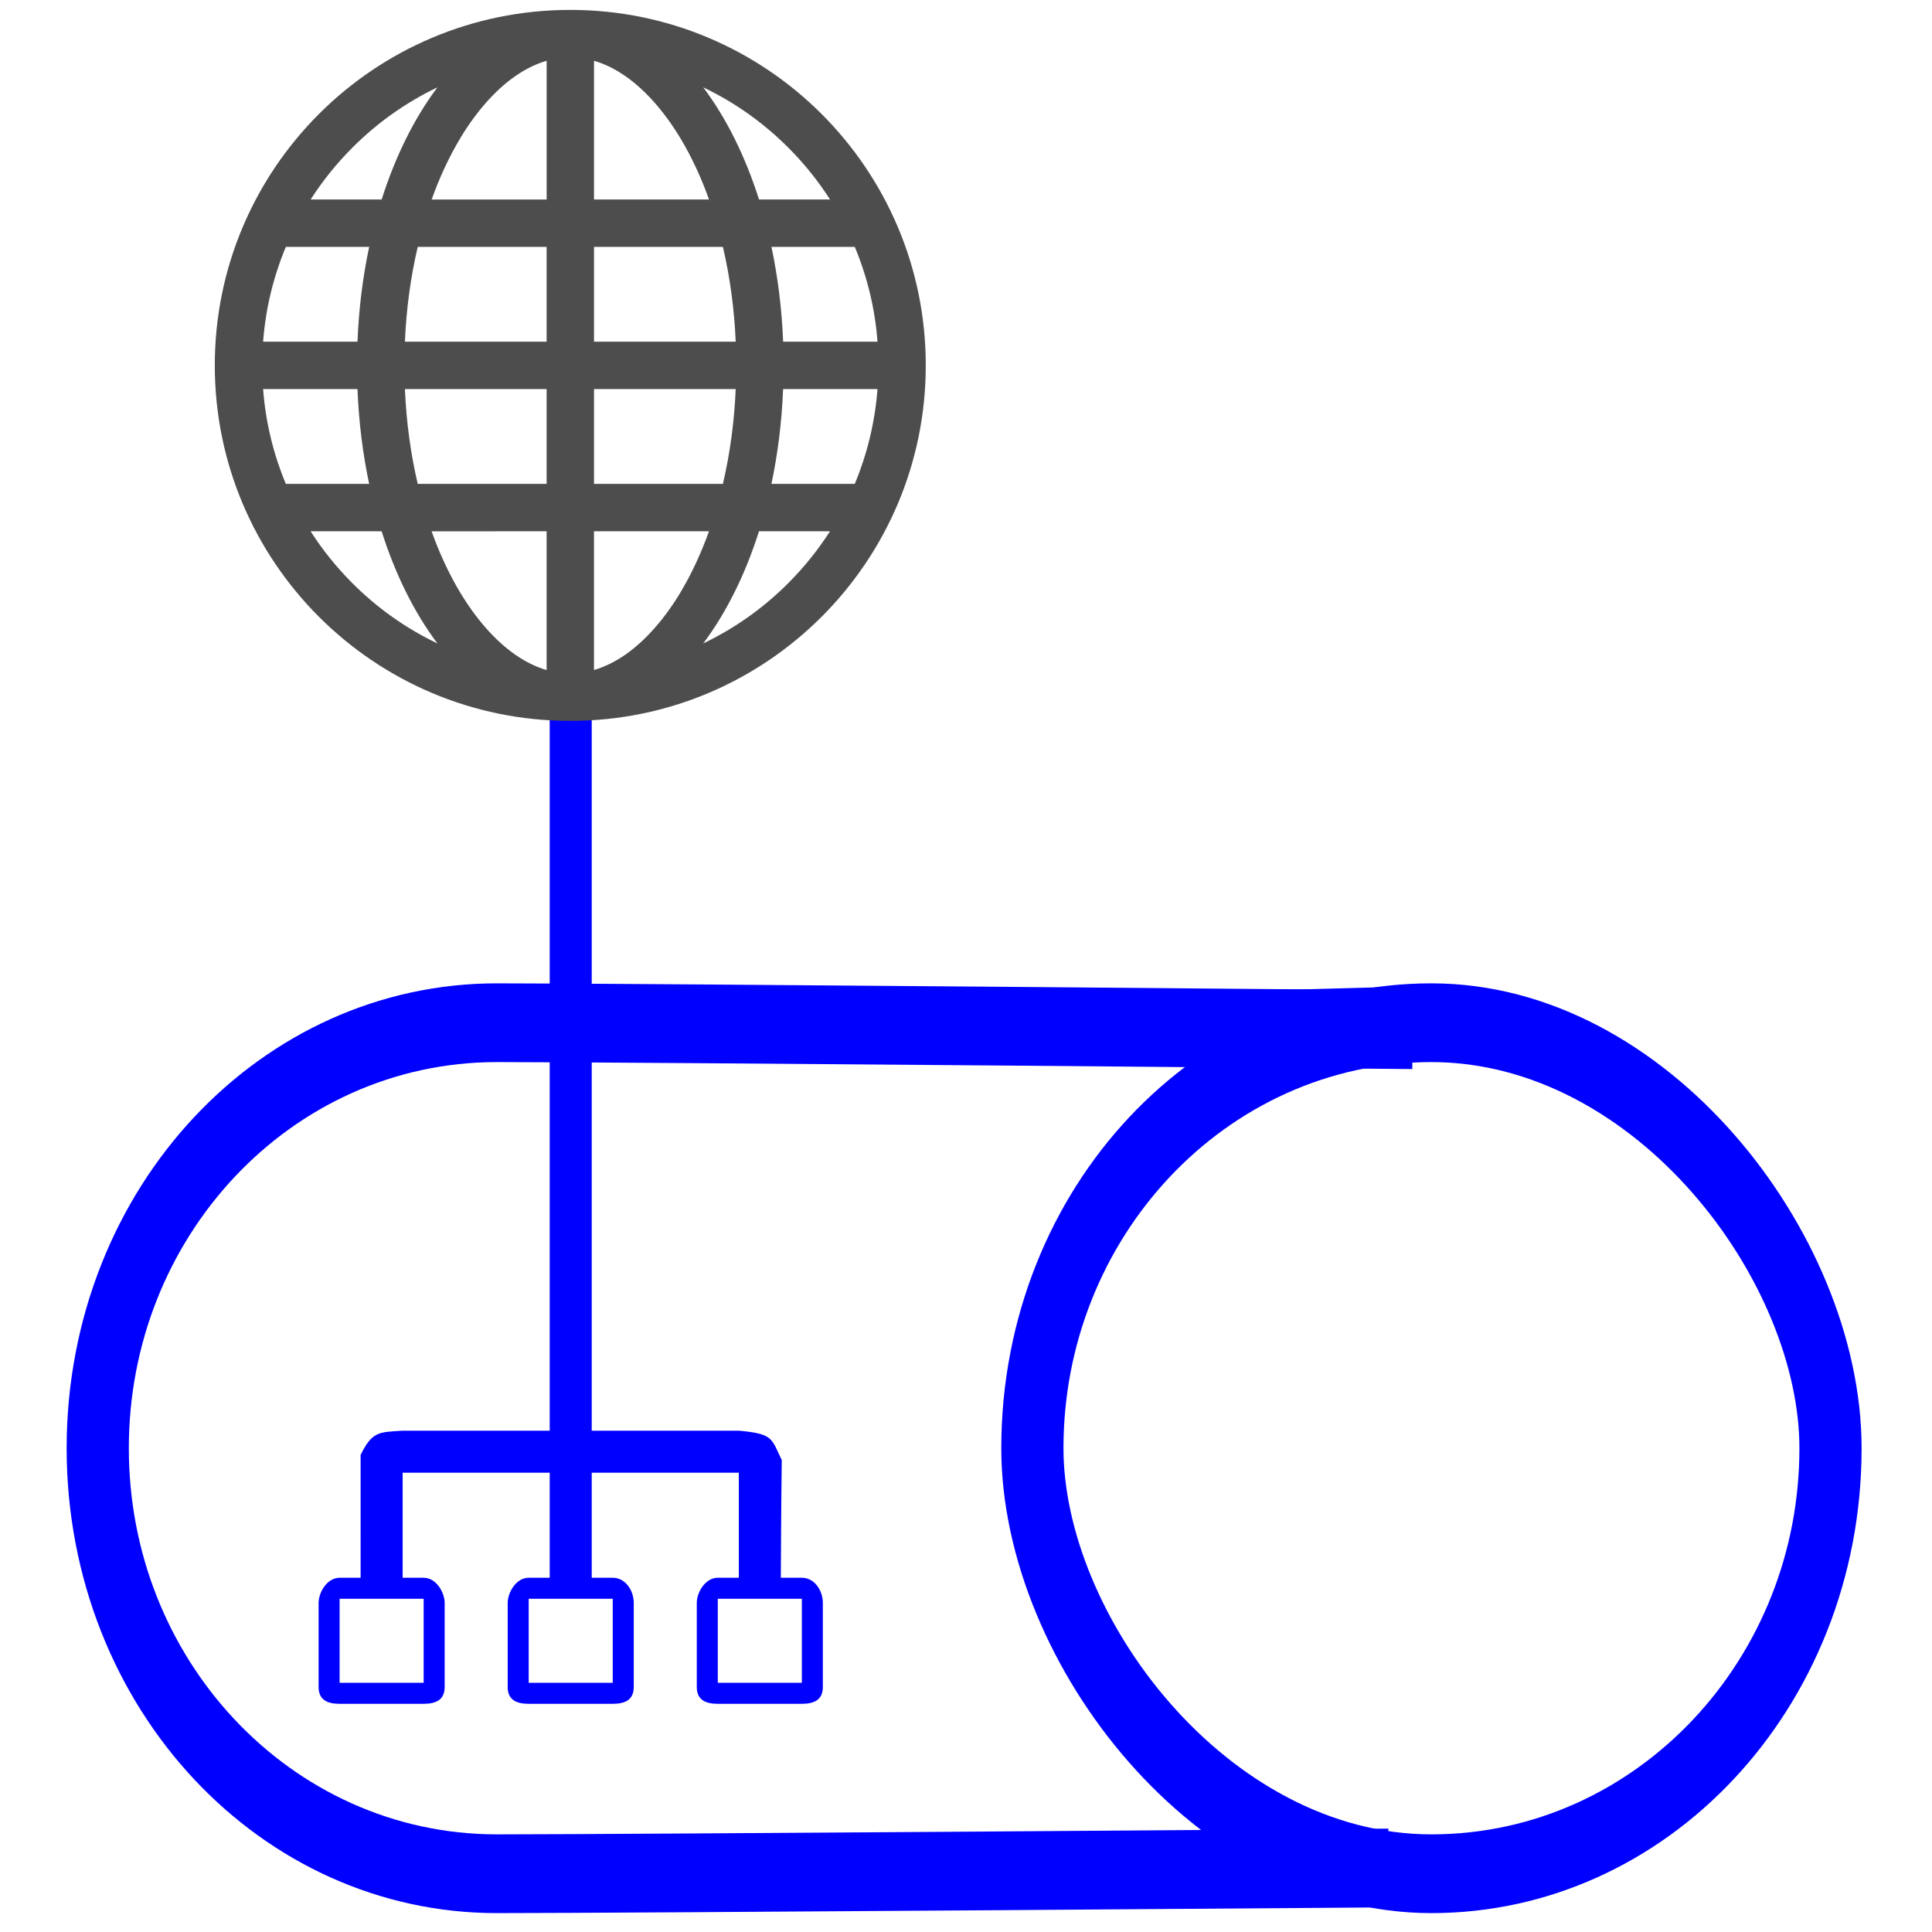 <?xml version="1.0" encoding="UTF-8" standalone="no"?>
<svg
   xmlns:dc="http://purl.org/dc/elements/1.1/"
   xmlns:cc="http://creativecommons.org/ns#"
   xmlns:rdf="http://www.w3.org/1999/02/22-rdf-syntax-ns#"
   xmlns:svg="http://www.w3.org/2000/svg"
   xmlns="http://www.w3.org/2000/svg"
   xmlns:sodipodi="http://sodipodi.sourceforge.net/DTD/sodipodi-0.dtd"
   xmlns:inkscape="http://www.inkscape.org/namespaces/inkscape"
   enable-background="new 0 0 24 24"
   height="24px"
   id="Layer_1"
   version="1.1"
   viewBox="0 0 24 24"
   width="24px"
   xml:space="preserve"
   inkscape:version="0.92.2 5c3e80d, 2017-08-06"
   sodipodi:docname="services-LoadBalancer.svg"
   inkscape:export-filename="/Users/csabourdin/Documents/img-icones-svg/service-LoadBalancer.png"
   inkscape:export-xdpi="256"
   inkscape:export-ydpi="256"><defs
     id="defs4028" /><sodipodi:namedview
     pagecolor="#ffffff"
     bordercolor="#666666"
     borderopacity="1"
     objecttolerance="10"
     gridtolerance="10"
     guidetolerance="10"
     inkscape:pageopacity="0"
     inkscape:pageshadow="2"
     inkscape:window-width="1423"
     inkscape:window-height="832"
     id="namedview4026"
     showgrid="false"
     inkscape:zoom="30.058075"
     inkscape:cx="4.6171117"
     inkscape:cy="12.408627"
     inkscape:window-x="24"
     inkscape:window-y="65"
     inkscape:window-maximized="0"
     inkscape:current-layer="Layer_1" /><g
     id="g861"
     transform="matrix(0.261,0,0,0.261,31.459,24.862)"><path
       style="fill:#0000ff"
       sodipodi:nodetypes="sscccsssssssscccscssssssssccccsssssssscccscscsssccscccccccc"
       inkscape:connector-curvature="0"
       id="path4024"
       d="m -85.369,-27.163 h -7 v -34.917 h -2 v 34.917 h -7 c -1.103,0.077 -1.439,0.007 -1.999,1.152 0,0 -10e-4,-1.946 -10e-4,5.848 h -1 c -0.6,0 -1,0.7 -1,1.2 v 4 c 0,0.6 0.4,0.8 1,0.8 h 4 c 0.6,0 1,-0.2 1,-0.8 v -4 c 0,-0.5 -0.4,-1.2 -1,-1.2 h -1 v -5 h 7 v 5 h -1 c -0.6,0 -1,0.7 -1,1.2 v 4 c 0,0.6 0.4,0.8 1,0.8 h 4 c 0.6,0 1,-0.2 1,-0.8 v -4 c 0,-0.6 -0.4,-1.2 -1,-1.2 h -1 v -5 h 7 v 5 h -1 c -0.6,0 -1,0.7 -1,1.2 v 4 c 0,0.6 0.4,0.8 1,0.8 h 4 c 0.6,0 1,-0.2 1,-0.8 v -4 c 0,-0.6 -0.4,-1.2 -1,-1.2 h -1 c 0.013,-3.154 0.044,-5.604 0.044,-5.604 -0.5,-1.015 -0.372,-1.246 -2.044,-1.396 z m -15,8 v 4 h -4 v -4 z m 9,0 v 4 h -4 v -4 z m 9,0 v 4 h -4 v -4 z" /><g
       transform="matrix(1.48,0,0,1.874,56.56,41.983)"
       id="g835"><path
         style="opacity:1;fill:none;fill-opacity:1;stroke:#0000ff;stroke-width:2;stroke-miterlimit:4;stroke-dasharray:none;stroke-dashoffset:0;stroke-opacity:1;paint-order:stroke fill markers"
         d="m -75.003,-25.791 c 0,0 -24.493,0.146 -28.678,0.146 -7.11,0 -12.833,-4.82 -12.833,-10.807 0,-5.987 5.724,-10.807 12.833,-10.807 v 0 c 4.442,0 29.449,0.177 29.449,0.177"
         id="path829"
         inkscape:connector-curvature="0"
         sodipodi:nodetypes="cssccc" /><rect
         ry="21.614"
         rx="55.38"
         y="-47.259"
         x="-86.457"
         height="21.614"
         width="25.667"
         id="rect814"
         style="opacity:1;fill:none;fill-opacity:1;stroke:#0000ff;stroke-width:2;stroke-miterlimit:4;stroke-dasharray:none;stroke-dashoffset:0;stroke-opacity:1;paint-order:stroke fill markers"
         inkscape:transform-center-x="-6.7544528"
         inkscape:transform-center-y="14.859796" /><path
         style="fill:none;fill-rule:evenodd;stroke:#0000ff;stroke-width:1px;stroke-linecap:butt;stroke-linejoin:miter;stroke-opacity:1"
         d="M -105.005,-47.022 -74.232,-47.682"
         id="path816"
         inkscape:connector-curvature="0"
         sodipodi:nodetypes="cc" /></g></g><g
     id="icon-cogs-g"
     transform="matrix(0.368,0,0,0.368,2.344,-0.401)"><g
       style="fill:#4d4d4d"
       transform="translate(-250.305,-247.051)"
       id="g3429"><g
         style="fill:#4d4d4d"
         id="icomoon-ignore" /><path
         style="fill:#4d4d4d"
         inkscape:connector-curvature="0"
         d="m 263.186,248.475 c -6.627,0 -12,5.373 -12,12 0,6.627 5.373,12 12,12 6.627,0 12,-5.373 12,-12 0,-6.627 -5.373,-12 -12,-12 z m 6.79,16 c 0.214,-1.011 0.35,-2.085 0.394,-3.2 h 3.186 c -0.083,1.105 -0.341,2.178 -0.767,3.2 z m -13.579,-8 c -0.214,1.011 -0.35,2.085 -0.394,3.2 h -3.186 c 0.083,-1.105 0.341,-2.178 0.767,-3.2 z m 11.941,0 c 0.24,1.024 0.385,2.096 0.432,3.2 h -4.783 v -3.2 z m -4.351,-1.6 v -4.683 c 0.365,0.106 0.726,0.284 1.081,0.534 0.665,0.469 1.3,1.19 1.839,2.087 0.372,0.62 0.694,1.31 0.962,2.062 h -3.882 z m -4.519,-2.062 c 0.538,-0.897 1.174,-1.619 1.839,-2.087 0.355,-0.25 0.716,-0.428 1.081,-0.534 v 4.684 h -3.882 c 0.269,-0.752 0.59,-1.442 0.962,-2.062 z m 2.919,3.662 v 3.2 h -4.783 c 0.047,-1.104 0.192,-2.176 0.432,-3.2 z m -8.803,8 c -0.426,-1.022 -0.684,-2.095 -0.767,-3.2 h 3.186 c 0.044,1.115 0.179,2.189 0.394,3.2 z m 4.02,-3.2 h 4.783 v 3.2 h -4.351 c -0.24,-1.024 -0.385,-2.096 -0.432,-3.2 z m 4.783,4.8 v 4.684 c -0.365,-0.106 -0.726,-0.284 -1.081,-0.534 -0.665,-0.469 -1.3,-1.19 -1.839,-2.087 -0.372,-0.62 -0.694,-1.31 -0.962,-2.062 z m 4.519,2.062 c -0.538,0.897 -1.174,1.619 -1.839,2.087 -0.355,0.25 -0.716,0.428 -1.081,0.534 v -4.684 h 3.882 c -0.269,0.752 -0.59,1.442 -0.962,2.062 z m -2.919,-3.662 v -3.2 h 4.783 c -0.047,1.104 -0.192,2.176 -0.432,3.2 z m 6.384,-4.8 c -0.044,-1.115 -0.179,-2.189 -0.394,-3.2 h 2.813 c 0.426,1.022 0.684,2.095 0.767,3.2 z m 1.583,-4.8 h -2.397 c -0.466,-1.469 -1.109,-2.757 -1.883,-3.786 1.063,0.508 2.026,1.19 2.868,2.032 0.537,0.537 1.009,1.123 1.413,1.754 z m -16.12,-1.754 c 0.841,-0.841 1.804,-1.523 2.868,-2.032 -0.774,1.028 -1.417,2.317 -1.883,3.786 h -2.397 c 0.403,-0.63 0.876,-1.217 1.413,-1.754 z m -1.413,12.954 h 2.397 c 0.466,1.469 1.109,2.757 1.883,3.786 -1.063,-0.508 -2.026,-1.19 -2.868,-2.032 -0.537,-0.537 -1.009,-1.123 -1.413,-1.754 z m 16.12,1.754 c -0.841,0.841 -1.804,1.523 -2.868,2.032 0.774,-1.028 1.417,-2.317 1.883,-3.786 h 2.397 c -0.404,0.63 -0.876,1.217 -1.413,1.754 z"
         id="path3421" /></g></g></svg>